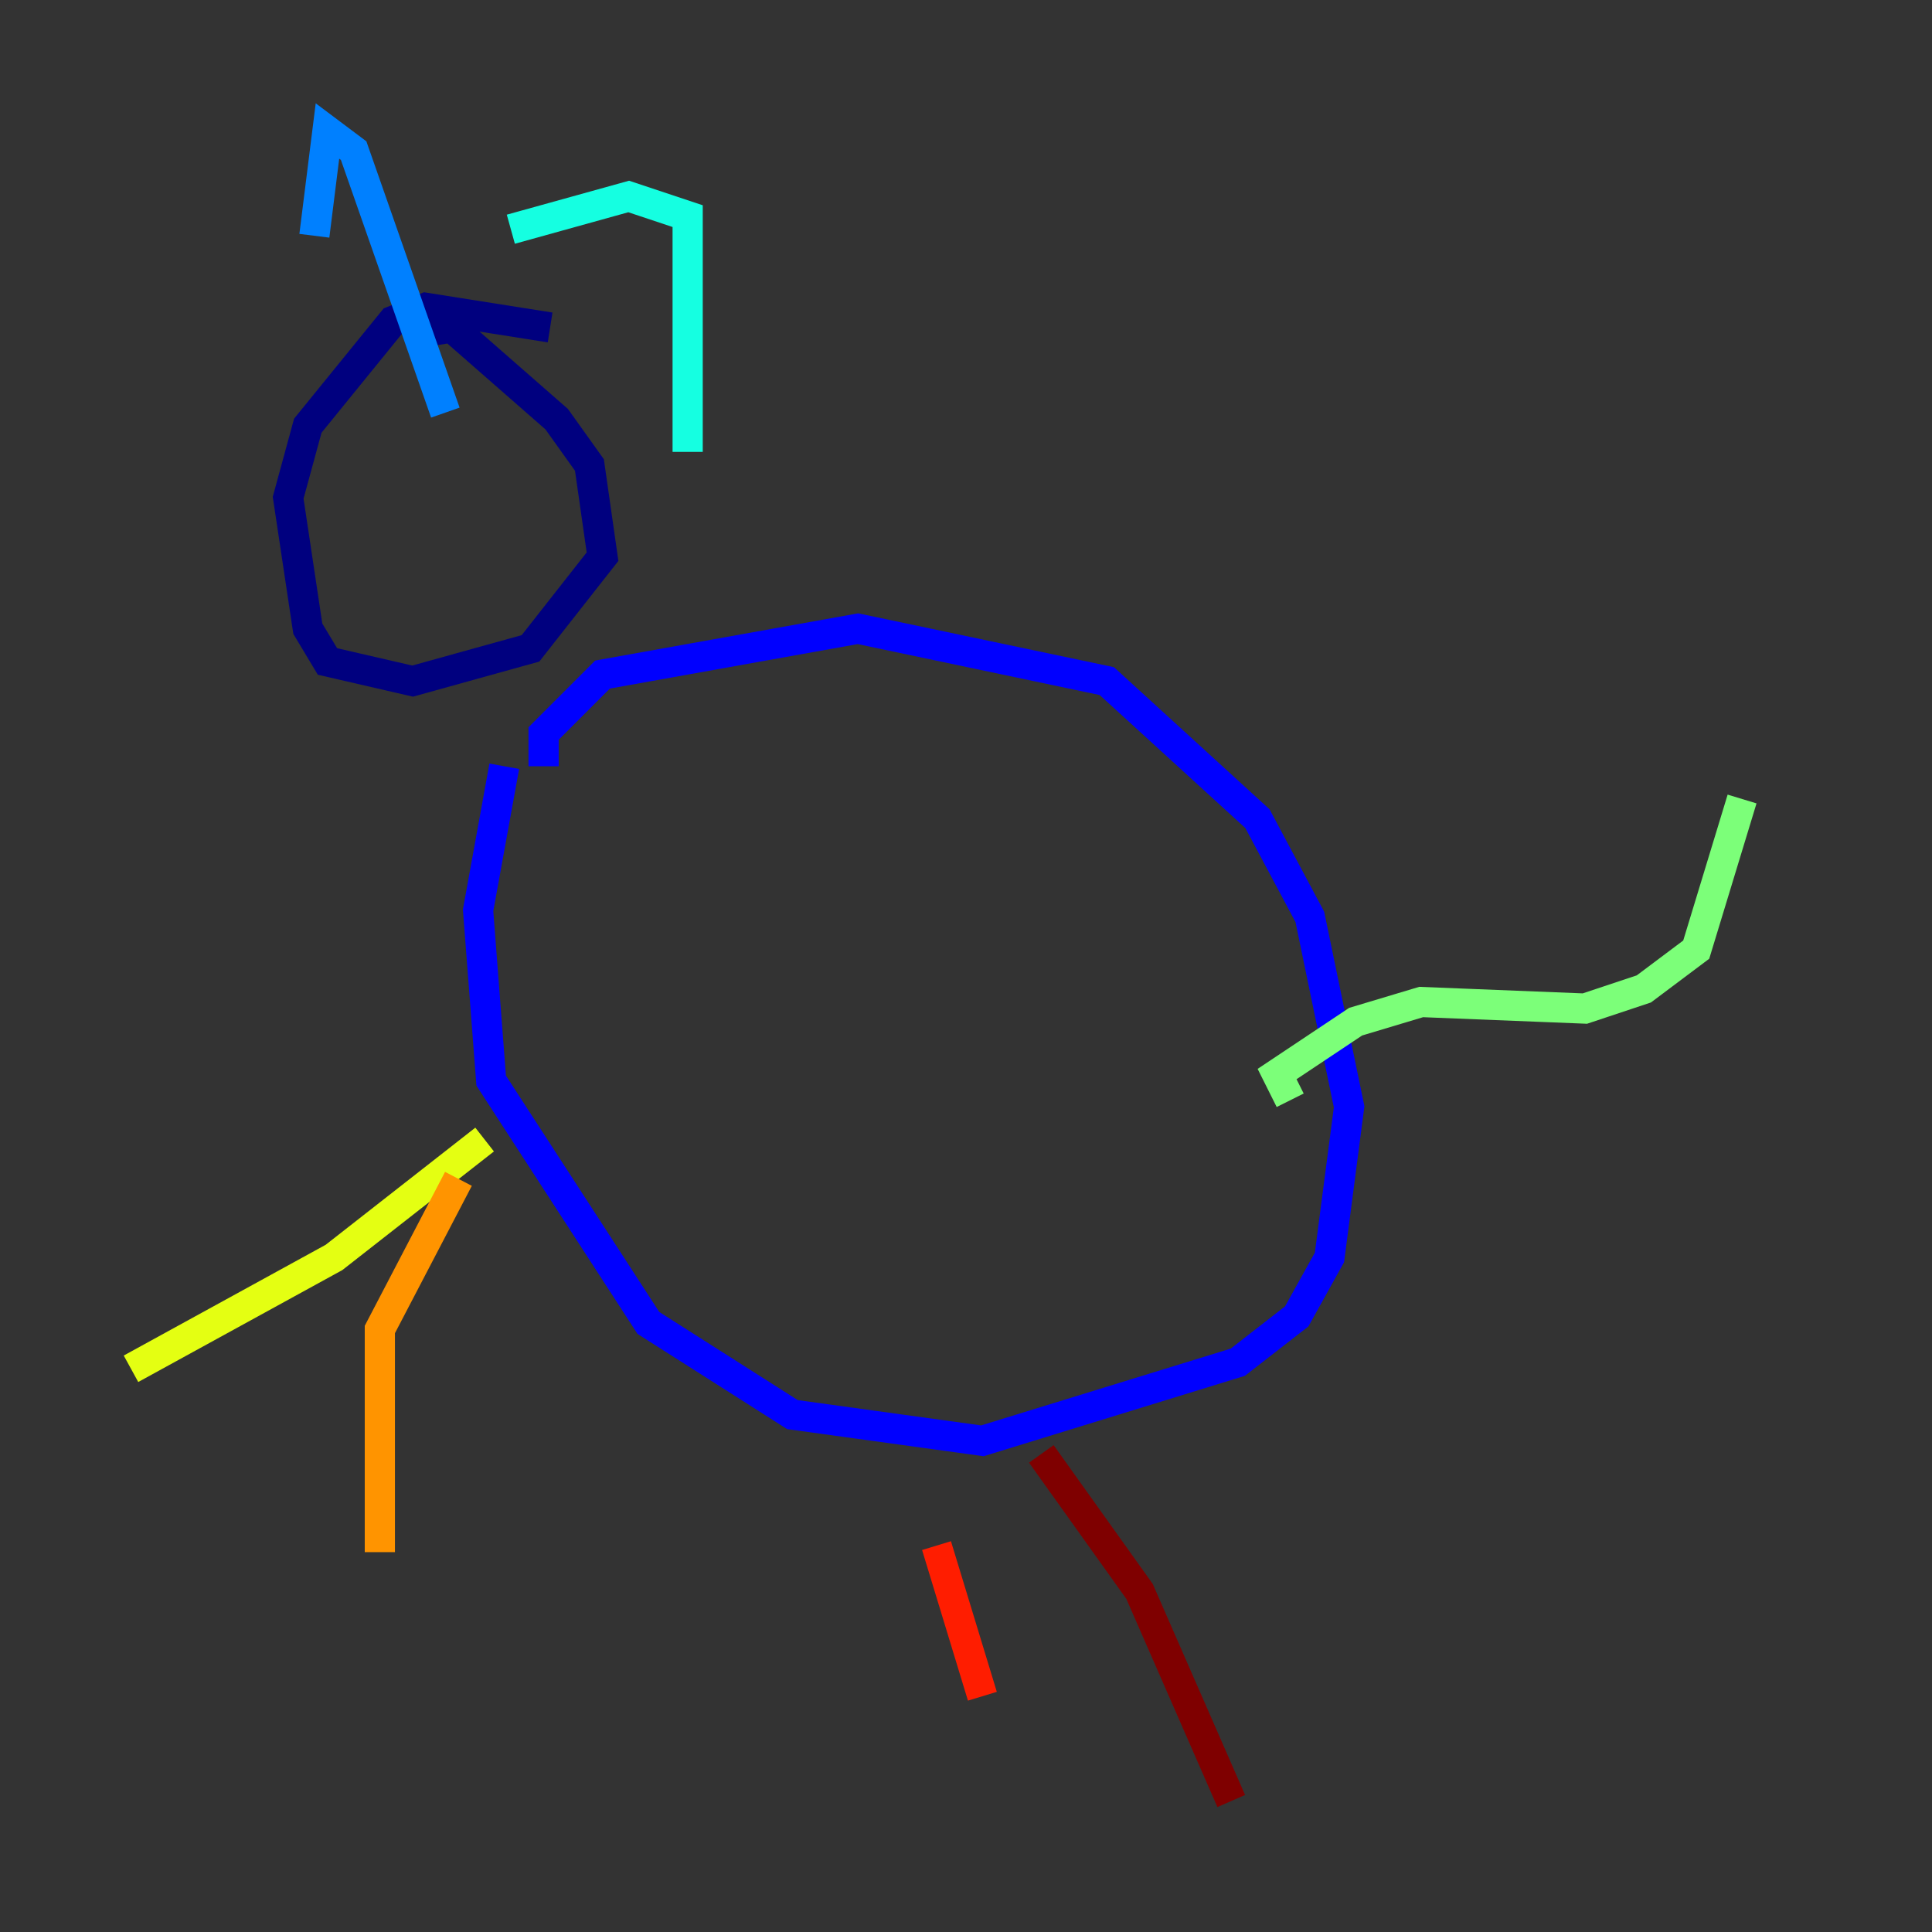 <?xml version="1.0" encoding="utf-8" ?>
<svg baseProfile="tiny" height="128" version="1.2" viewBox="0,0,128,128" width="128" xmlns="http://www.w3.org/2000/svg" xmlns:ev="http://www.w3.org/2001/xml-events" xmlns:xlink="http://www.w3.org/1999/xlink"><rect x="0" y="0" width="128" height="128" fill="#333333" stroke="none"/><defs /><polyline fill="none" points="36.447,21.695 28.203,20.393 26.034,21.261 20.393,28.203 19.091,32.976 20.393,41.654 21.695,43.824 27.336,45.125 35.146,42.956 39.919,36.881 39.051,30.807 36.881,27.77 29.939,21.695 27.336,22.129" stroke="#00007f" stroke-width="2" /><polyline fill="none" points="33.41,50.766 31.675,60.312 32.542,71.593 42.956,87.647 52.502,93.722 65.085,95.458 82.007,90.251 85.912,87.214 88.081,83.308 89.383,73.329 86.78,60.746 83.308,54.237 73.329,45.125 56.841,41.654 39.919,44.691 36.014,48.597 36.014,50.766" stroke="#0000ff" stroke-width="2" /><polyline fill="none" points="20.827,15.62 21.695,8.678 23.43,9.98 29.505,27.336" stroke="#0080ff" stroke-width="2" /><polyline fill="none" points="33.844,15.186 41.654,13.017 45.559,14.319 45.559,29.939" stroke="#15ffe1" stroke-width="2" /><polyline fill="none" points="85.478,72.895 84.61,71.159 89.817,67.688 94.156,66.386 105.003,66.82 108.909,65.519 112.38,62.915 115.417,52.936" stroke="#7cff79" stroke-width="2" /><polyline fill="none" points="32.108,75.498 22.129,83.308 8.678,90.685" stroke="#e4ff12" stroke-width="2" /><polyline fill="none" points="30.373,78.102 25.166,88.081 25.166,102.834" stroke="#ff9400" stroke-width="2" /><polyline fill="none" points="62.047,102.4 65.085,112.38" stroke="#ff1d00" stroke-width="2" /><polyline fill="none" points="68.99,96.325 75.498,105.437 81.573,119.322" stroke="#7f0000" stroke-width="2" /></svg>